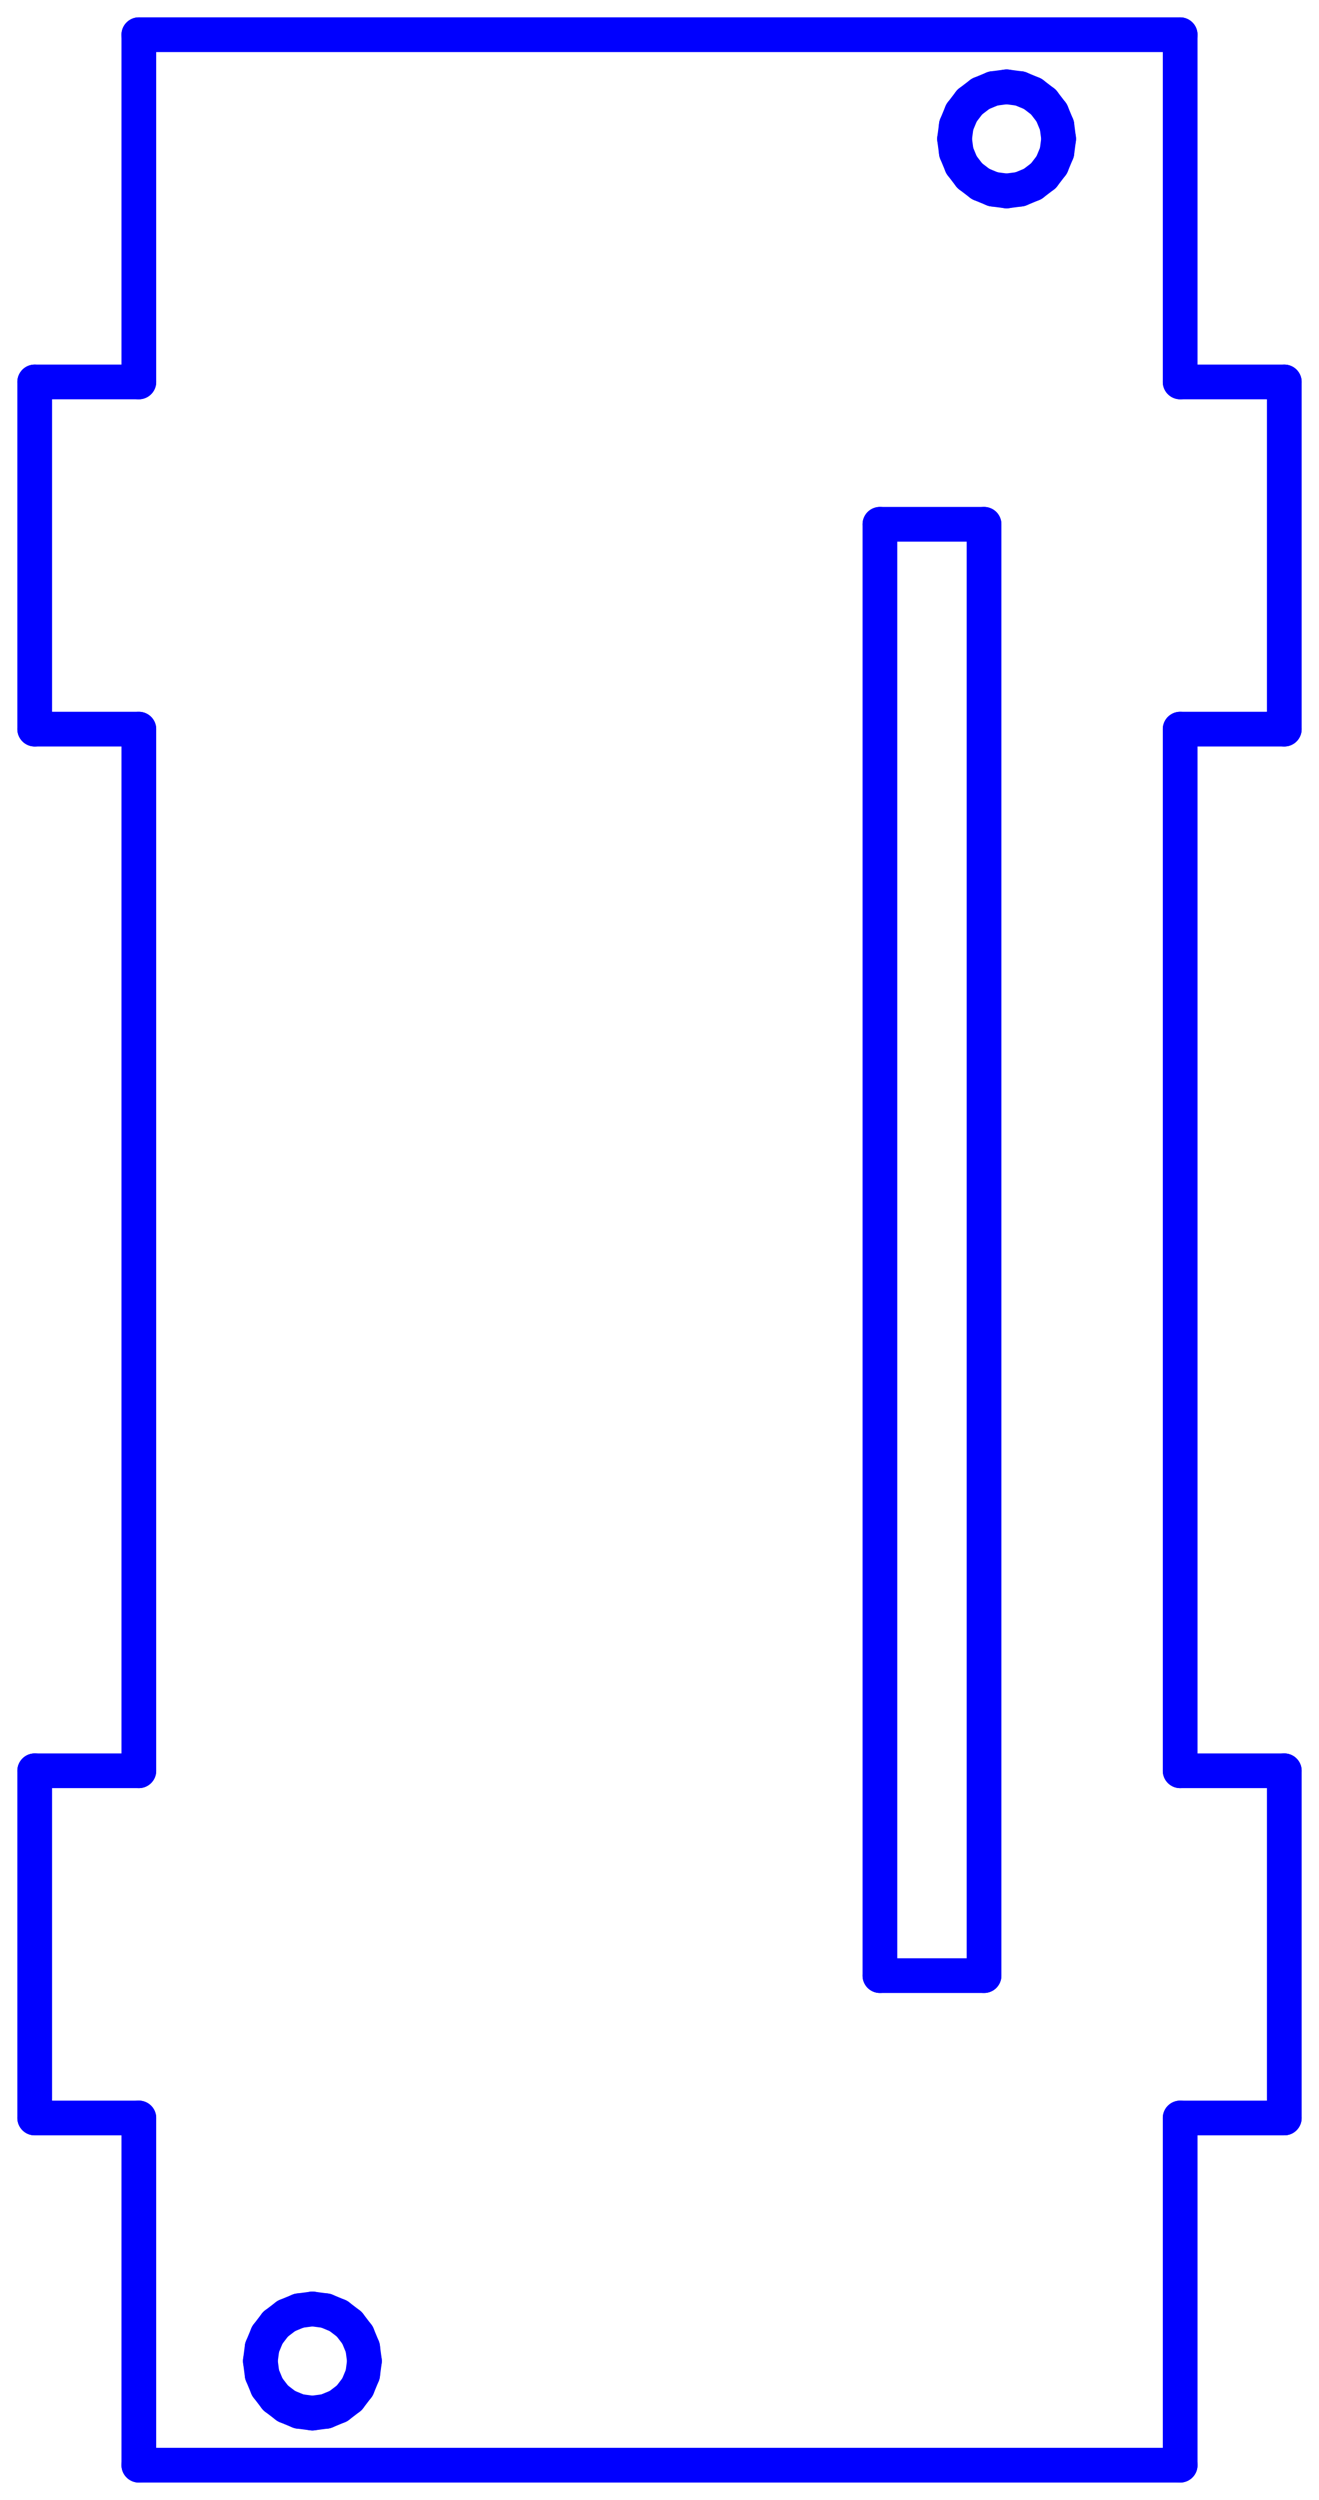 <?xml version="1.0" standalone="no"?>
<!DOCTYPE svg PUBLIC "-//W3C//DTD SVG 1.1//EN" "http://www.w3.org/Graphics/SVG/1.1/DTD/svg11.dtd">
<svg width="38.0mm" height="72.0mm"
 viewBox="0 0 38.0 72.0"
 xmlns="http://www.w3.org/2000/svg" version="1.1"
 xmlns:xlink="http://www.w3.org/1999/xlink">
<desc>Output from Flights of Ideas SVG Sketchup Plugin</desc>

  <g id="face0" fill="none" stroke="rgb(0,0,255)" stroke-width="1" stroke-miterlimit="4" stroke-dasharray="none" stroke-linejoin="round" stroke-linecap="round">
    <line x1="34.0" y1="1.0" x2="4" y2="1.0"/>
    <line x1="4" y1="1.0" x2="4" y2="11"/>
    <line x1="4" y1="11" x2="1.0" y2="11"/>
    <line x1="1.0" y1="11" x2="1.0" y2="21"/>
    <line x1="1.0" y1="21" x2="4" y2="21"/>
    <line x1="4" y1="21" x2="4" y2="51"/>
    <line x1="4" y1="51" x2="1.0" y2="51"/>
    <line x1="1.0" y1="51" x2="1.0" y2="61"/>
    <line x1="1.0" y1="61" x2="4" y2="61"/>
    <line x1="4" y1="61" x2="4" y2="71.0"/>
    <line x1="4" y1="71.0" x2="34.0" y2="71.0"/>
    <line x1="34.0" y1="71.0" x2="34.0" y2="61"/>
    <line x1="34.0" y1="61" x2="37.0" y2="61"/>
    <line x1="37.0" y1="61" x2="37.0" y2="51"/>
    <line x1="37.0" y1="51" x2="34.0" y2="51"/>
    <line x1="34.0" y1="51" x2="34.0" y2="21"/>
    <line x1="34.0" y1="21" x2="37.0" y2="21"/>
    <line x1="37.0" y1="21" x2="37.0" y2="11"/>
    <line x1="37.0" y1="11" x2="34.0" y2="11"/>
    <line x1="34.0" y1="11" x2="34.0" y2="1.0"/>
    <line x1="30.449" y1="3.612" x2="30.5" y2="4"/>
    <line x1="30.5" y1="4" x2="30.449" y2="4.388"/>
    <line x1="30.449" y1="4.388" x2="30.299" y2="4.75"/>
    <line x1="30.299" y1="4.75" x2="30.061" y2="5.061"/>
    <line x1="30.061" y1="5.061" x2="29.75" y2="5.299"/>
    <line x1="29.75" y1="5.299" x2="29.388" y2="5.449"/>
    <line x1="29.388" y1="5.449" x2="29.0" y2="5.5"/>
    <line x1="29.0" y1="5.5" x2="28.612" y2="5.449"/>
    <line x1="28.612" y1="5.449" x2="28.25" y2="5.299"/>
    <line x1="28.25" y1="5.299" x2="27.939" y2="5.061"/>
    <line x1="27.939" y1="5.061" x2="27.701" y2="4.75"/>
    <line x1="27.701" y1="4.75" x2="27.551" y2="4.388"/>
    <line x1="27.551" y1="4.388" x2="27.5" y2="4"/>
    <line x1="27.5" y1="4" x2="27.551" y2="3.612"/>
    <line x1="27.551" y1="3.612" x2="27.701" y2="3.25"/>
    <line x1="27.701" y1="3.25" x2="27.939" y2="2.939"/>
    <line x1="27.939" y1="2.939" x2="28.25" y2="2.701"/>
    <line x1="28.25" y1="2.701" x2="28.612" y2="2.551"/>
    <line x1="28.612" y1="2.551" x2="29" y2="2.5"/>
    <line x1="29" y1="2.5" x2="29.388" y2="2.551"/>
    <line x1="29.388" y1="2.551" x2="29.75" y2="2.701"/>
    <line x1="29.75" y1="2.701" x2="30.061" y2="2.939"/>
    <line x1="30.061" y1="2.939" x2="30.299" y2="3.25"/>
    <line x1="30.299" y1="3.25" x2="30.449" y2="3.612"/>
    <line x1="7.551" y1="68.388" x2="7.5" y2="68"/>
    <line x1="7.5" y1="68" x2="7.551" y2="67.612"/>
    <line x1="7.551" y1="67.612" x2="7.701" y2="67.25"/>
    <line x1="7.701" y1="67.25" x2="7.939" y2="66.939"/>
    <line x1="7.939" y1="66.939" x2="8.25" y2="66.701"/>
    <line x1="8.25" y1="66.701" x2="8.612" y2="66.551"/>
    <line x1="8.612" y1="66.551" x2="9" y2="66.5"/>
    <line x1="9" y1="66.5" x2="9.388" y2="66.551"/>
    <line x1="9.388" y1="66.551" x2="9.75" y2="66.701"/>
    <line x1="9.75" y1="66.701" x2="10.061" y2="66.939"/>
    <line x1="10.061" y1="66.939" x2="10.299" y2="67.25"/>
    <line x1="10.299" y1="67.25" x2="10.449" y2="67.612"/>
    <line x1="10.449" y1="67.612" x2="10.5" y2="68"/>
    <line x1="10.5" y1="68" x2="10.449" y2="68.388"/>
    <line x1="10.449" y1="68.388" x2="10.299" y2="68.75"/>
    <line x1="10.299" y1="68.75" x2="10.061" y2="69.061"/>
    <line x1="10.061" y1="69.061" x2="9.75" y2="69.299"/>
    <line x1="9.75" y1="69.299" x2="9.388" y2="69.449"/>
    <line x1="9.388" y1="69.449" x2="9" y2="69.5"/>
    <line x1="9" y1="69.5" x2="8.612" y2="69.449"/>
    <line x1="8.612" y1="69.449" x2="8.25" y2="69.299"/>
    <line x1="8.25" y1="69.299" x2="7.939" y2="69.061"/>
    <line x1="7.939" y1="69.061" x2="7.701" y2="68.75"/>
    <line x1="7.701" y1="68.75" x2="7.551" y2="68.388"/>
    <line x1="25.35" y1="56.9" x2="25.35" y2="15.1"/>
    <line x1="25.35" y1="15.1" x2="28.35" y2="15.1"/>
    <line x1="28.35" y1="15.1" x2="28.35" y2="56.9"/>
    <line x1="28.35" y1="56.9" x2="25.35" y2="56.9"/>
  </g>
</svg>
